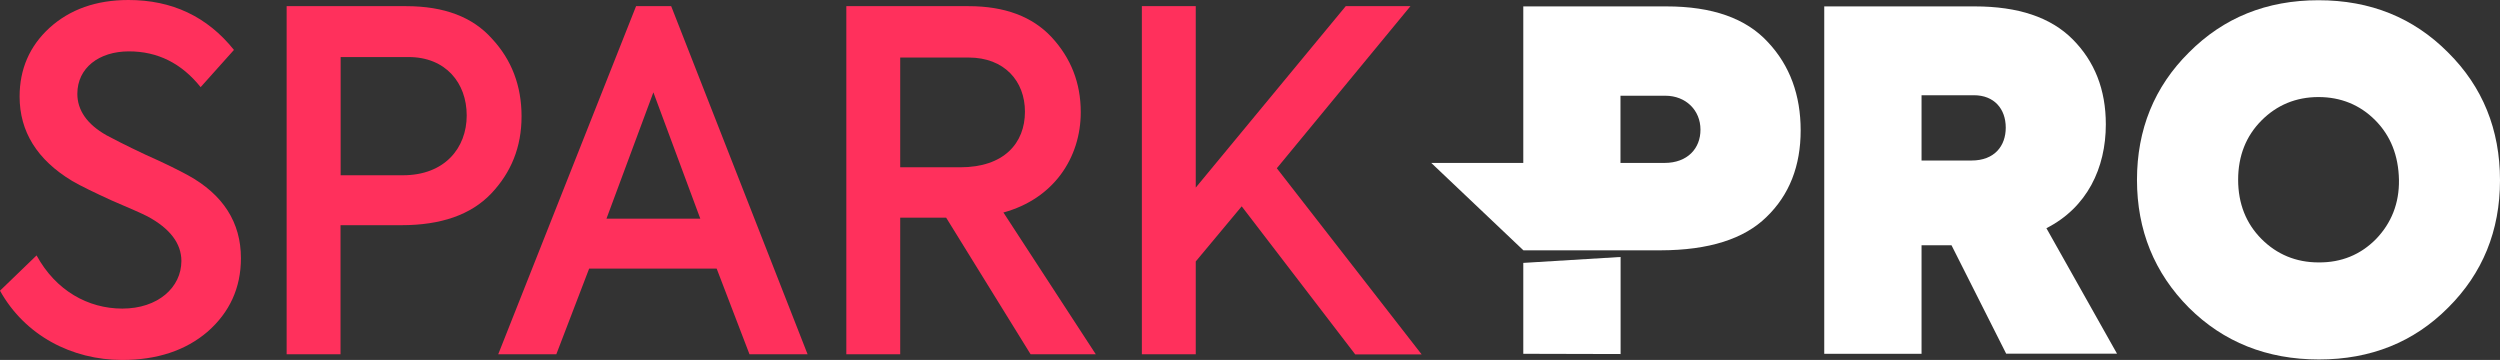 <svg width="507" height="73" viewBox="0 0 507 73" fill="none" xmlns="http://www.w3.org/2000/svg">
<rect x="0" y="0" width="507" height="73" fill="#333333" stroke="none"/>
<path d="M0 58.954L7.416 51.796C11.319 58.954 17.881 62.582 24.808 62.582C32.029 62.582 36.786 58.292 36.786 52.924C36.786 49.394 34.493 46.33 29.858 43.854C28.712 43.266 26.345 42.236 22.735 40.692C19.198 39.074 16.441 37.75 14.636 36.696C7.513 32.406 3.976 26.67 3.976 19.586C3.976 14.046 5.976 9.364 10.05 5.638C14.173 1.912 19.491 0 26.052 0C34.883 0 42.031 3.358 47.446 10.124L40.689 17.674C36.786 12.796 31.931 10.418 26.15 10.418C20.076 10.418 15.685 13.776 15.685 19.022C15.685 22.381 17.686 25.224 21.588 27.43C22.833 28.092 25.394 29.44 29.468 31.352C33.566 33.166 36.42 34.612 38.127 35.544C45.25 39.466 48.861 45.104 48.861 52.36C48.861 58.39 46.568 63.342 42.104 67.264C37.64 71.088 31.834 73 24.808 73C14.539 73 5.05 68.024 0 58.954Z" fill="#FF305C"/>
<path d="M82.378 1.25C90.086 1.25 95.868 3.456 99.77 7.844C103.771 12.134 105.771 17.404 105.771 23.606C105.771 29.808 103.674 34.98 99.6 39.27C95.502 43.56 89.428 45.668 81.426 45.668H69.059V71.848H58.13V1.25H82.378ZM81.719 35.544C90.184 35.544 94.648 30.004 94.648 23.41C94.648 16.816 90.379 11.57 82.866 11.57H69.083V35.544H81.719Z" fill="#FF305C"/>
<path d="M151.997 71.848L145.338 54.468H119.481L112.821 71.848H101.039L128.994 1.25H136.117L163.78 71.848H151.997ZM132.507 18.728L122.993 44.344H142.02L132.507 18.728Z" fill="#FF305C"/>
<path d="M209.006 71.848L191.882 44.148H182.563V71.848H171.635V1.25H196.443C203.761 1.25 209.372 3.358 213.275 7.55C217.178 11.766 219.178 16.816 219.178 22.748C219.178 32.014 213.665 40.324 203.493 43.094L222.227 71.848H209.006ZM182.563 11.668V33.926H194.736C203.591 33.926 207.86 29.048 207.86 22.65C207.86 16.448 203.688 11.668 196.443 11.668H182.563Z" fill="#FF305C"/>
<path d="M274.82 71.848L251.817 41.844L242.498 53.022V71.848H231.57V1.25H242.498V38.044L272.917 1.25H286.041L258.94 34.122L288.31 71.872H274.82V71.848Z" fill="#FF305C"/>
<path d="M406.864 71.749L395.764 49.736H389.69V71.749H369.956V1.298H400.497C409.23 1.298 415.865 3.48 420.329 7.965C424.793 12.451 427.062 18.163 427.062 25.223C427.062 34.096 423.256 42.088 415.011 46.279L429.33 71.724H406.864V71.749ZM389.69 19.315V32.552H399.838C404.497 32.552 406.766 29.586 406.766 25.884C406.766 22.06 404.4 19.315 400.326 19.315H389.69Z" fill="white"/>
<path d="M443.918 62.409C436.892 55.349 433.38 46.672 433.38 36.474C433.38 26.277 436.892 17.599 443.918 10.637C450.943 3.578 459.676 0.048 470.19 0.048C480.728 0.048 489.437 3.578 496.462 10.637C503.487 17.599 507 26.277 507 36.572C507 46.77 503.487 55.447 496.462 62.409C489.534 69.371 480.801 72.901 470.287 72.901C459.749 72.901 450.919 69.371 443.918 62.409ZM481.85 48.486C484.972 45.25 486.582 41.23 486.509 36.474C486.412 31.523 484.802 27.503 481.679 24.365C478.557 21.227 474.654 19.683 470.19 19.683C465.628 19.683 461.75 21.301 458.627 24.438C455.505 27.576 453.895 31.596 453.895 36.45C453.895 41.303 455.505 45.324 458.627 48.461C461.75 51.599 465.653 53.217 470.19 53.217C474.825 53.266 478.728 51.648 481.85 48.486Z" fill="white"/>
<path d="M308.923 53.315V71.749L328.657 71.798V52.114L308.923 53.315Z" fill="white"/>
<path d="M358.54 8.554C354.076 3.7 347.245 1.298 337.951 1.298H308.923V33.042H290.261L308.947 50.765H308.923H336.805C346.562 50.741 353.71 48.461 358.247 44C362.906 39.514 365.175 33.606 365.175 26.448C365.175 19.315 363.004 13.309 358.54 8.554ZM337.561 33.042H328.633V19.413H337.732C341.903 19.413 344.855 22.379 344.855 26.277C344.879 30.101 342.22 33.042 337.561 33.042Z" fill="white"/>
</svg>
